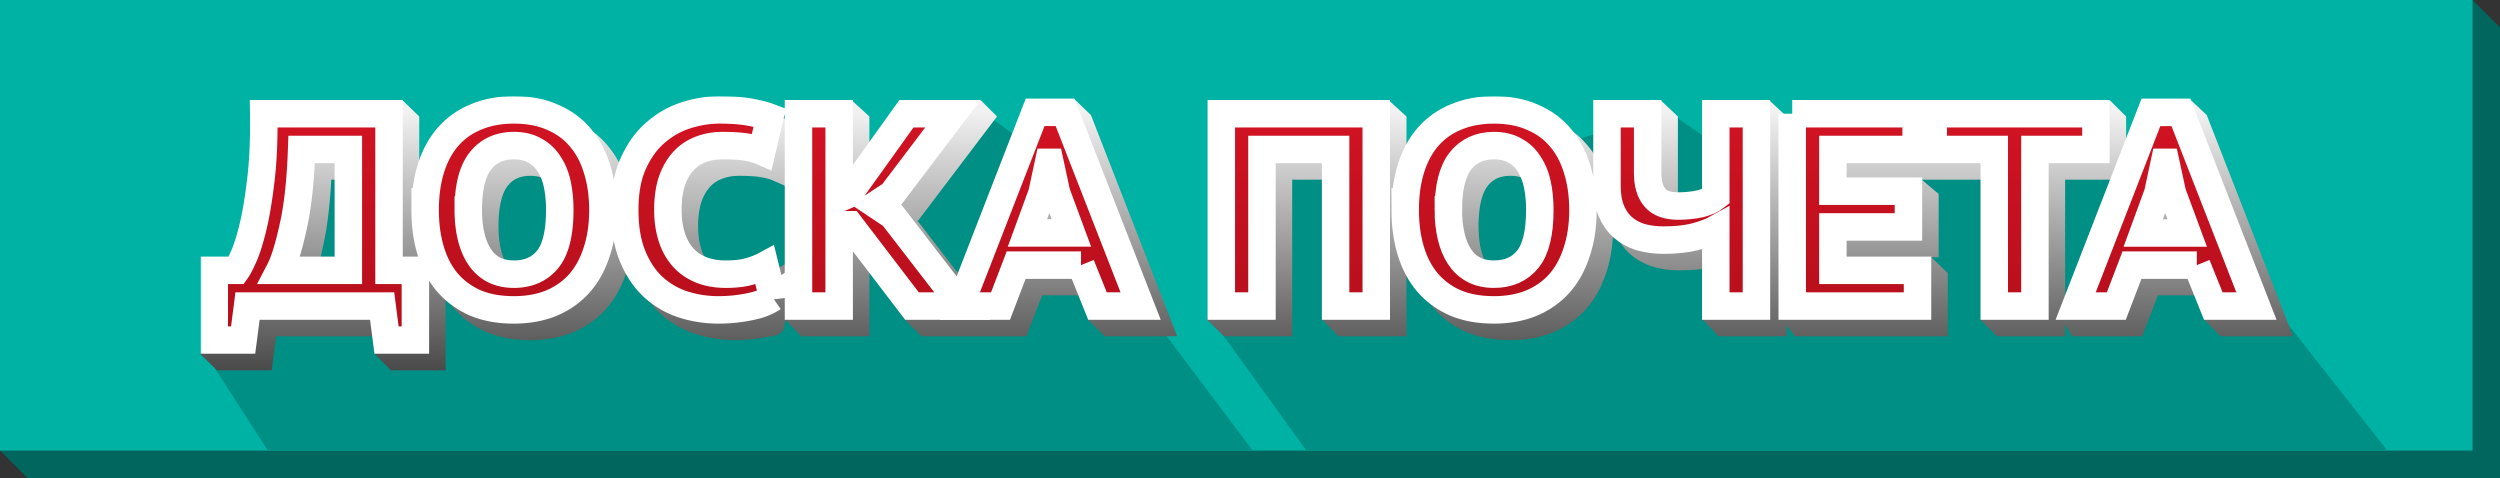 <svg width="910" height="174" fill="none" xmlns="http://www.w3.org/2000/svg"><rect width="100%" height="100%" fill="#333333" stroke="none"/><path d="M0 0h900l10 10v164H10L0 164V0z" fill="#00665E"/><path fill="#00B2A4" d="M0 0h900v164H0z"/><path d="M97.5 164l-19-29.5L86 102l11.5-37 13-18 16.5 3.5 28.5 25 9-10.5 15-18 24 3.5 21 25 25.5-25h36L302 65l16.5-6 39-18.5 13.5 10 17.5 48 29.5 15 38 50.5H97.5zm378 0l-35-48.5 17-13.5L469 65l13-18 16.5 3.5 28.5 25 9-10.5 15-18 24 3.5 32-10 14.5 10h36l16 14.5 16.5-6 39-18.5 13.5 10L787 59l39.5 51 42.5 54H475.5z" fill="#008F84"/><path fill-rule="evenodd" clip-rule="evenodd" d="M142.304 134.8H162.2v-26.65a33.944 33.944 0 002.713 3.751l.019.023.02.023c3.233 3.785 7.206 6.723 11.85 8.813l.046.02.045.02c4.808 2.049 10.233 3 16.161 3 5.535 0 10.679-.887 15.357-2.758l.033-.013.033-.014c4.643-1.934 8.656-4.715 11.969-8.344l.018-.019.018-.02c3.316-3.71 5.767-8.167 7.419-13.261a45.723 45.723 0 001.519-5.746c.513 2.607 1.227 5.063 2.157 7.355 2.097 5.167 4.977 9.57 8.716 13.07l.019.018.02.018c3.716 3.407 7.968 5.907 12.72 7.465l.012.004.011.004c4.644 1.497 9.462 2.241 14.435 2.241 4.109 0 8.129-.395 12.055-1.192 4.041-.753 2.489-.055 5.435-2.108l1-4 5.652 5.9h24.8V97.48L329.5 116.5l5.979 5.9h38.148l5.7-14.9h16.783v9l6 5.9h26.394l-31.401-80.5L391 36l-11.634 5.9-25.142 64.69-19.915-25.795-.388-.259.195-.127L362.914 42.4 357 36.5l-23.616 5.9-16.932 23.624V42.4L310 36.5l-18.348 5.9v3.017l-3.669-1.392c-2.323-.881-5.115-1.582-8.288-2.146-3.326-.604-7.278-.879-11.785-.879-4.477 0-8.978.722-13.487 2.126-4.731 1.474-9.023 3.877-12.851 7.164-3.981 3.35-7.122 7.713-9.505 12.921-1.159 2.502-2.025 5.22-2.623 8.136a47.979 47.979 0 00-1.309-5.21c-1.508-5.039-3.844-9.49-7.059-13.26-3.192-3.823-7.196-6.737-11.916-8.757-4.765-2.135-10.177-3.12-16.106-3.12-5.604 0-10.795.92-15.49 2.87-4.684 1.88-8.719 4.683-12.038 8.398l-.005.005c-3.263 3.661-5.678 8.099-7.324 13.188-1.657 5.12-2.443 10.786-2.443 16.939 0 5.81.717 11.233 2.209 16.23.077.258.156.515.237.77h-5.6v-57l-6.1-5.9-49.57 5.9.07 5.07c.132 9.313-.231 17.235-1.06 23.804l-.003.02-.003.022c-.785 6.676-1.722 12.156-2.789 16.488-1.105 4.484-2.149 7.664-3.088 9.709-.332.72-.629 1.349-.893 1.887H79L73 129l6 5.8h19.896l1.6-12.4H135.5l1 6.6 5.804 5.8zM254.11 82.4c0-3.53.418-6.415 1.15-8.736.821-2.393 1.875-4.19 3.073-5.526a11.026 11.026 0 014.289-2.978l.034-.013.033-.013c1.798-.73 3.884-1.134 6.321-1.134 3.266 0 5.792.162 7.651.444l.011.001.011.002c1.932.284 3.447.716 4.613 1.23l5.512 2.424 4.844-20.715v63.732l-3.927-15.981-5.685 3.06c-1.33.717-2.952 1.351-4.909 1.869l-.018.005-.018.005c-1.631.445-3.888.724-6.885.724-3.005 0-5.416-.482-7.344-1.302-1.996-.848-3.536-1.993-4.725-3.411-1.253-1.494-2.252-3.343-2.945-5.634-.704-2.33-1.086-5.001-1.086-8.053zm-52.496-14.05l.049.078.051.076c.978 1.444 1.756 3.282 2.246 5.62.521 2.488.794 5.24.794 8.276 0 8.074-1.46 12.613-3.276 14.842-1.849 2.269-4.433 3.558-8.424 3.558-2.185 0-3.842-.425-5.126-1.1-1.292-.715-2.376-1.722-3.273-3.11-.966-1.5-1.77-3.41-2.331-5.823-.567-2.436-.87-5.216-.87-8.367 0-7.735 1.433-12.295 3.331-14.71 1.887-2.402 4.436-3.69 8.269-3.69 2.34 0 3.957.466 5.089 1.124l.082.047.083.045c1.325.704 2.418 1.713 3.306 3.134zM388.806 85.8h-1.668l.829-2.269.839 2.269zm56.753 36.6h24.8v-57h16.8l-5.659 51.1 5.659 5.9h24.8v-80l-6.459-5.9-59.941 5.9-6.059 74.1 6.059 5.9zm76.705-70.132l-.004.005c-3.264 3.661-5.679 8.099-7.325 13.188-1.656 5.12-2.443 10.786-2.443 16.939 0 5.81.717 11.233 2.209 16.23 1.504 5.038 3.801 9.492 6.95 13.271l.02.023.019.023c3.233 3.785 7.207 6.723 11.85 8.813l.046.02.046.02c4.807 2.049 10.232 3 16.16 3 5.535 0 10.68-.887 15.357-2.758l.033-.013.033-.014c4.644-1.934 8.656-4.715 11.97-8.344l.018-.019.017-.02c3.316-3.71 5.767-8.167 7.419-13.261 1.7-5.038 2.523-10.603 2.552-16.635.186.593.393 1.174.624 1.742 1.258 3.103 3.079 5.797 5.512 7.96 2.378 2.113 5.181 3.64 8.316 4.63l.057.018.058.017c3.052.883 6.328 1.297 9.79 1.297 4.683 0 8.91-.424 12.613-1.35l.035-.008.035-.01c.447-.118.886-.239 1.317-.363L619.5 116l6.048 6.4h24.8v-80L644 36.5l-18.452 5.9v32.328c-.531.21-1.166.413-1.92.599-2.067.441-4.322.673-6.78.673-3.151 0-4.257-.822-4.669-1.313-.709-.846-1.431-2.496-1.431-5.687V42.4l-6.248-5.9-18.552 5.9v27.81a47.18 47.18 0 00-1.074-4.071c-1.509-5.04-3.845-9.492-7.061-13.264-3.191-3.822-7.195-6.736-11.915-8.755-4.765-2.135-10.177-3.12-16.106-3.12-5.603 0-10.794.92-15.489 2.87-4.684 1.88-8.719 4.683-12.039 8.398zm36.088 16.082l.049.078.052.076c.977 1.444 1.756 3.282 2.245 5.62.521 2.488.794 5.24.794 8.276 0 8.074-1.46 12.613-3.276 14.842-1.849 2.269-4.433 3.558-8.424 3.558-2.184 0-3.841-.425-5.125-1.1-1.292-.715-2.377-1.721-3.273-3.11-.967-1.5-1.771-3.41-2.332-5.823-.566-2.436-.87-5.216-.87-8.367 0-7.735 1.433-12.295 3.332-14.71 1.886-2.402 4.435-3.69 8.268-3.69 2.341 0 3.957.466 5.09 1.124l.081.047.083.045c1.325.704 2.418 1.713 3.306 3.134zm215.56-25.95L768 36.5l-114.629 5.9-3.023 76.1 3.023 3.9h55.6v-23L703 93.6l-24.829 5.8v-5.8h27.5v-23l-6.171-5.2-21.329 5.2v-5.2h48.741L721 116.5l5.912 5.9h24.8v-57h22.2v-23zm5.868 80l5.7-14.9h16.782l.238 9 5.762 5.9h26.394l-31.4-80.5L797 36l-11.482 5.9-33.806 72.1v4l2.519 4.4h25.549zm15.179-36.6h-1.669l.83-2.269.839 2.269zM120.586 65.4c-.507 9.517-1.495 17.633-3.005 24.287-.795 3.637-1.62 6.891-2.49 9.713H127.8v-34h-7.214z" fill="url(#paint0_linear)"/><mask id="a" maskUnits="userSpaceOnUse" x="73" y="35" width="756" height="94" fill="#000"><path fill="#fff" d="M73 35h756v94H73z"/><path d="M151.2 123.8h-10.5l-1.6-12.4h-49l-1.6 12.4H78V98.4h8.1c.533-.733 1.367-2.333 2.5-4.8 1.133-2.467 2.267-6 3.4-10.6s2.1-10.3 2.9-17.1c.867-6.867 1.233-15.033 1.1-24.5h45.6v57h9.6v25.4zm-24.4-25.4v-44h-17c-.4 11.467-1.433 20.867-3.1 28.2-1.6 7.333-3.233 12.6-4.9 15.8h25zm27.954-22c0-5.733.733-10.867 2.2-15.4 1.467-4.533 3.567-8.333 6.3-11.4 2.8-3.133 6.2-5.5 10.2-7.1 4-1.667 8.533-2.5 13.6-2.5 5.4 0 10.1.9 14.1 2.7 4.067 1.733 7.433 4.2 10.1 7.4 2.733 3.2 4.767 7.033 6.1 11.5 1.4 4.467 2.1 9.4 2.1 14.8 0 5.733-.767 10.867-2.3 15.4-1.467 4.533-3.6 8.367-6.4 11.5-2.8 3.067-6.2 5.433-10.2 7.1-4 1.6-8.5 2.4-13.5 2.4-5.4 0-10.133-.867-14.2-2.6-4-1.8-7.367-4.3-10.1-7.5-2.667-3.2-4.667-7.033-6-11.5-1.333-4.467-2-9.4-2-14.8zm15.7 0c0 3.467.333 6.633 1 9.5s1.667 5.333 3 7.4 3.033 3.667 5.1 4.8c2.133 1.133 4.633 1.7 7.5 1.7 5.267 0 9.367-1.8 12.3-5.4 2.933-3.6 4.4-9.6 4.4-18 0-3.333-.3-6.433-.9-9.3-.6-2.867-1.6-5.333-3-7.4-1.333-2.133-3.067-3.767-5.2-4.9-2.067-1.2-4.6-1.8-7.6-1.8-5.2 0-9.267 1.867-12.2 5.6-2.933 3.733-4.4 9.667-4.4 17.8zm110.856 32c-2.2 1.533-5.1 2.633-8.7 3.3-3.6.733-7.3 1.1-11.1 1.1-4.466 0-8.767-.667-12.9-2-4.067-1.333-7.7-3.467-10.9-6.4-3.133-2.933-5.633-6.7-7.5-11.3-1.867-4.6-2.8-10.167-2.8-16.7 0-6.8 1.067-12.5 3.2-17.1 2.133-4.667 4.867-8.4 8.2-11.2 3.333-2.867 7.033-4.933 11.1-6.2 4.067-1.267 8.067-1.9 12-1.9 4.333 0 7.967.267 10.9.8 3 .533 5.467 1.167 7.4 1.9l-2.9 12.4c-1.667-.733-3.633-1.267-5.9-1.6-2.2-.333-5-.5-8.4-.5-3 0-5.733.5-8.2 1.5a16.015 16.015 0 00-6.2 4.3c-1.733 1.933-3.1 4.367-4.1 7.3-.933 2.933-1.4 6.367-1.4 10.3 0 3.467.433 6.633 1.3 9.5s2.167 5.333 3.9 7.4 3.933 3.667 6.6 4.8 5.767 1.7 9.3 1.7c3.267 0 6-.3 8.2-.9 2.267-.6 4.267-1.367 6-2.3l2.9 11.8zm28.042-26.6h-3.9v29.6h-14.8v-70h14.8v30.8l3.5-1.5 21-29.3h16.9l-22.2 29.3-5.8 3.8 6 4 25.4 32.9h-18.3l-22.6-29.6z"/><path d="M393.487 96.5h-23.6l-5.7 14.9h-14.8l27.4-70.5h10.9l27.5 70.5h-15.7l-6-14.9zm-19.5-11.7h16l-5.4-14.6-2.4-11.1h-.5l-2.4 11.2-5.3 14.5zm112.172-30.4h-26.8v57h-14.8v-70h56.4v70h-14.8v-57zm25.333 22c0-5.733.734-10.867 2.2-15.4 1.467-4.533 3.567-8.333 6.3-11.4 2.8-3.133 6.2-5.5 10.2-7.1 4-1.667 8.533-2.5 13.6-2.5 5.4 0 10.1.9 14.1 2.7 4.067 1.733 7.434 4.2 10.1 7.4 2.734 3.2 4.767 7.033 6.1 11.5 1.4 4.467 2.1 9.4 2.1 14.8 0 5.733-.766 10.867-2.3 15.4-1.466 4.533-3.6 8.367-6.4 11.5-2.8 3.067-6.2 5.433-10.2 7.1-4 1.6-8.5 2.4-13.5 2.4-5.4 0-10.133-.867-14.2-2.6-4-1.8-7.366-4.3-10.1-7.5-2.666-3.2-4.666-7.033-6-11.5-1.333-4.467-2-9.4-2-14.8zm15.7 0c0 3.467.334 6.633 1 9.5.667 2.867 1.667 5.333 3 7.4 1.334 2.067 3.033 3.667 5.1 4.8 2.134 1.133 4.634 1.7 7.5 1.7 5.267 0 9.367-1.8 12.3-5.4 2.934-3.6 4.4-9.6 4.4-18 0-3.333-.3-6.433-.9-9.3-.6-2.867-1.6-5.333-3-7.4-1.333-2.133-3.066-3.767-5.2-4.9-2.066-1.2-4.6-1.8-7.6-1.8-5.2 0-9.266 1.867-12.2 5.6-2.933 3.733-4.4 9.667-4.4 17.8zm72.556-35V63c0 3.867.867 6.833 2.6 8.9 1.734 2.067 4.567 3.1 8.5 3.1 2.8 0 5.434-.267 7.9-.8 2.467-.6 4.4-1.467 5.8-2.6V41.4h14.8v70h-14.8v-28c-1.8 1-4.333 1.933-7.6 2.8-3.2.8-7 1.2-11.4 1.2-3.066 0-5.866-.367-8.4-1.1-2.533-.8-4.7-2-6.5-3.6-1.8-1.6-3.2-3.633-4.2-6.1-1-2.467-1.5-5.4-1.5-8.8V41.4h14.8zm52.623 0h45.1v13h-30.3v15.2h27.5v13h-27.5v15.8h30.8v13h-45.6v-70zm110.541 13h-22.2v57h-14.8v-57h-22.2v-13h59.2v13zm36.727 42.1h-23.6l-5.7 14.9h-14.8l27.4-70.5h10.9l27.5 70.5h-15.7l-6-14.9zm-19.5-11.7h16l-5.4-14.6-2.4-11.1h-.5l-2.4 11.2-5.3 14.5z"/></mask><path d="M151.2 123.8h-10.5l-1.6-12.4h-49l-1.6 12.4H78V98.4h8.1c.533-.733 1.367-2.333 2.5-4.8 1.133-2.467 2.267-6 3.4-10.6s2.1-10.3 2.9-17.1c.867-6.867 1.233-15.033 1.1-24.5h45.6v57h9.6v25.4zm-24.4-25.4v-44h-17c-.4 11.467-1.433 20.867-3.1 28.2-1.6 7.333-3.233 12.6-4.9 15.8h25z" fill="url(#paint1_linear)"/><path d="M154.754 76.4c0-5.733.733-10.867 2.2-15.4 1.467-4.533 3.567-8.333 6.3-11.4 2.8-3.133 6.2-5.5 10.2-7.1 4-1.667 8.533-2.5 13.6-2.5 5.4 0 10.1.9 14.1 2.7 4.067 1.733 7.433 4.2 10.1 7.4 2.733 3.2 4.767 7.033 6.1 11.5 1.4 4.467 2.1 9.4 2.1 14.8 0 5.733-.767 10.867-2.3 15.4-1.467 4.533-3.6 8.367-6.4 11.5-2.8 3.067-6.2 5.433-10.2 7.1-4 1.6-8.5 2.4-13.5 2.4-5.4 0-10.133-.867-14.2-2.6-4-1.8-7.367-4.3-10.1-7.5-2.667-3.2-4.667-7.033-6-11.5-1.333-4.467-2-9.4-2-14.8zm15.7 0c0 3.467.333 6.633 1 9.5s1.667 5.333 3 7.4 3.033 3.667 5.1 4.8c2.133 1.133 4.633 1.7 7.5 1.7 5.267 0 9.367-1.8 12.3-5.4 2.933-3.6 4.4-9.6 4.4-18 0-3.333-.3-6.433-.9-9.3-.6-2.867-1.6-5.333-3-7.4-1.333-2.133-3.067-3.767-5.2-4.9-2.067-1.2-4.6-1.8-7.6-1.8-5.2 0-9.267 1.867-12.2 5.6-2.933 3.733-4.4 9.667-4.4 17.8z" fill="url(#paint2_linear)"/><path d="M281.31 108.4c-2.2 1.533-5.1 2.633-8.7 3.3-3.6.733-7.3 1.1-11.1 1.1-4.466 0-8.767-.667-12.9-2-4.067-1.333-7.7-3.467-10.9-6.4-3.133-2.933-5.633-6.7-7.5-11.3-1.867-4.6-2.8-10.167-2.8-16.7 0-6.8 1.067-12.5 3.2-17.1 2.133-4.667 4.867-8.4 8.2-11.2 3.333-2.867 7.033-4.933 11.1-6.2 4.067-1.267 8.067-1.9 12-1.9 4.333 0 7.967.267 10.9.8 3 .533 5.467 1.167 7.4 1.9l-2.9 12.4c-1.667-.733-3.633-1.267-5.9-1.6-2.2-.333-5-.5-8.4-.5-3 0-5.733.5-8.2 1.5a16.015 16.015 0 00-6.2 4.3c-1.733 1.933-3.1 4.367-4.1 7.3-.933 2.933-1.4 6.367-1.4 10.3 0 3.467.433 6.633 1.3 9.5s2.167 5.333 3.9 7.4 3.933 3.667 6.6 4.8 5.767 1.7 9.3 1.7c3.267 0 6-.3 8.2-.9 2.267-.6 4.267-1.367 6-2.3l2.9 11.8z" fill="url(#paint3_linear)"/><path d="M309.352 81.8h-3.9v29.6h-14.8v-70h14.8v30.8l3.5-1.5 21-29.3h16.9l-22.2 29.3-5.8 3.8 6 4 25.4 32.9h-18.3l-22.6-29.6z" fill="url(#paint4_linear)"/><path d="M393.487 96.5h-23.6l-5.7 14.9h-14.8l27.4-70.5h10.9l27.5 70.5h-15.7l-6-14.9zm-19.5-11.7h16l-5.4-14.6-2.4-11.1h-.5l-2.4 11.2-5.3 14.5z" fill="url(#paint5_linear)"/><path d="M486.159 54.4h-26.8v57h-14.8v-70h56.4v70h-14.8v-57z" fill="url(#paint6_linear)"/><path d="M511.492 76.4c0-5.733.734-10.867 2.2-15.4 1.467-4.533 3.567-8.333 6.3-11.4 2.8-3.133 6.2-5.5 10.2-7.1 4-1.667 8.533-2.5 13.6-2.5 5.4 0 10.1.9 14.1 2.7 4.067 1.733 7.434 4.2 10.1 7.4 2.734 3.2 4.767 7.033 6.1 11.5 1.4 4.467 2.1 9.4 2.1 14.8 0 5.733-.766 10.867-2.3 15.4-1.466 4.533-3.6 8.367-6.4 11.5-2.8 3.067-6.2 5.433-10.2 7.1-4 1.6-8.5 2.4-13.5 2.4-5.4 0-10.133-.867-14.2-2.6-4-1.8-7.366-4.3-10.1-7.5-2.666-3.2-4.666-7.033-6-11.5-1.333-4.467-2-9.4-2-14.8zm15.7 0c0 3.467.334 6.633 1 9.5.667 2.867 1.667 5.333 3 7.4 1.334 2.067 3.033 3.667 5.1 4.8 2.134 1.133 4.634 1.7 7.5 1.7 5.267 0 9.367-1.8 12.3-5.4 2.934-3.6 4.4-9.6 4.4-18 0-3.333-.3-6.433-.9-9.3-.6-2.867-1.6-5.333-3-7.4-1.333-2.133-3.066-3.767-5.2-4.9-2.066-1.2-4.6-1.8-7.6-1.8-5.2 0-9.266 1.867-12.2 5.6-2.933 3.733-4.4 9.667-4.4 17.8z" fill="url(#paint7_linear)"/><path d="M599.748 41.4V63c0 3.867.867 6.833 2.6 8.9 1.734 2.067 4.567 3.1 8.5 3.1 2.8 0 5.434-.267 7.9-.8 2.467-.6 4.4-1.467 5.8-2.6V41.4h14.8v70h-14.8v-28c-1.8 1-4.333 1.933-7.6 2.8-3.2.8-7 1.2-11.4 1.2-3.066 0-5.866-.367-8.4-1.1-2.533-.8-4.7-2-6.5-3.6-1.8-1.6-3.2-3.633-4.2-6.1-1-2.467-1.5-5.4-1.5-8.8V41.4h14.8z" fill="url(#paint8_linear)"/><path d="M652.371 41.4h45.1v13h-30.3v15.2h27.5v13h-27.5v15.8h30.8v13h-45.6v-70z" fill="url(#paint9_linear)"/><path d="M762.912 54.4h-22.2v57h-14.8v-57h-22.2v-13h59.2v13z" fill="url(#paint10_linear)"/><path d="M799.639 96.5h-23.6l-5.7 14.9h-14.8l27.4-70.5h10.9l27.5 70.5h-15.7l-6-14.9zm-19.5-11.7h16l-5.4-14.6-2.4-11.1h-.5l-2.4 11.2-5.3 14.5z" fill="url(#paint11_linear)"/><path d="M151.2 123.8h-10.5l-1.6-12.4h-49l-1.6 12.4H78V98.4h8.1c.533-.733 1.367-2.333 2.5-4.8 1.133-2.467 2.267-6 3.4-10.6s2.1-10.3 2.9-17.1c.867-6.867 1.233-15.033 1.1-24.5h45.6v57h9.6v25.4zm-24.4-25.4v-44h-17c-.4 11.467-1.433 20.867-3.1 28.2-1.6 7.333-3.233 12.6-4.9 15.8h25zm27.954-22c0-5.733.733-10.867 2.2-15.4 1.467-4.533 3.567-8.333 6.3-11.4 2.8-3.133 6.2-5.5 10.2-7.1 4-1.667 8.533-2.5 13.6-2.5 5.4 0 10.1.9 14.1 2.7 4.067 1.733 7.433 4.2 10.1 7.4 2.733 3.2 4.767 7.033 6.1 11.5 1.4 4.467 2.1 9.4 2.1 14.8 0 5.733-.767 10.867-2.3 15.4-1.467 4.533-3.6 8.367-6.4 11.5-2.8 3.067-6.2 5.433-10.2 7.1-4 1.6-8.5 2.4-13.5 2.4-5.4 0-10.133-.867-14.2-2.6-4-1.8-7.367-4.3-10.1-7.5-2.667-3.2-4.667-7.033-6-11.5-1.333-4.467-2-9.4-2-14.8zm15.7 0c0 3.467.333 6.633 1 9.5s1.667 5.333 3 7.4 3.033 3.667 5.1 4.8c2.133 1.133 4.633 1.7 7.5 1.7 5.267 0 9.367-1.8 12.3-5.4 2.933-3.6 4.4-9.6 4.4-18 0-3.333-.3-6.433-.9-9.3-.6-2.867-1.6-5.333-3-7.4-1.333-2.133-3.067-3.767-5.2-4.9-2.067-1.2-4.6-1.8-7.6-1.8-5.2 0-9.267 1.867-12.2 5.6-2.933 3.733-4.4 9.667-4.4 17.8zm110.856 32c-2.2 1.533-5.1 2.633-8.7 3.3-3.6.733-7.3 1.1-11.1 1.1-4.466 0-8.767-.667-12.9-2-4.067-1.333-7.7-3.467-10.9-6.4-3.133-2.933-5.633-6.7-7.5-11.3-1.867-4.6-2.8-10.167-2.8-16.7 0-6.8 1.067-12.5 3.2-17.1 2.133-4.667 4.867-8.4 8.2-11.2 3.333-2.867 7.033-4.933 11.1-6.2 4.067-1.267 8.067-1.9 12-1.9 4.333 0 7.967.267 10.9.8 3 .533 5.467 1.167 7.4 1.9l-2.9 12.4c-1.667-.733-3.633-1.267-5.9-1.6-2.2-.333-5-.5-8.4-.5-3 0-5.733.5-8.2 1.5a16.015 16.015 0 00-6.2 4.3c-1.733 1.933-3.1 4.367-4.1 7.3-.933 2.933-1.4 6.367-1.4 10.3 0 3.467.433 6.633 1.3 9.5s2.167 5.333 3.9 7.4 3.933 3.667 6.6 4.8 5.767 1.7 9.3 1.7c3.267 0 6-.3 8.2-.9 2.267-.6 4.267-1.367 6-2.3l2.9 11.8zm28.042-26.6h-3.9v29.6h-14.8v-70h14.8v30.8l3.5-1.5 21-29.3h16.9l-22.2 29.3-5.8 3.8 6 4 25.4 32.9h-18.3l-22.6-29.6z" stroke="#fff" stroke-width="10" mask="url(#a)"/><path d="M393.487 96.5h-23.6l-5.7 14.9h-14.8l27.4-70.5h10.9l27.5 70.5h-15.7l-6-14.9zm-19.5-11.7h16l-5.4-14.6-2.4-11.1h-.5l-2.4 11.2-5.3 14.5zm112.172-30.4h-26.8v57h-14.8v-70h56.4v70h-14.8v-57zm25.333 22c0-5.733.734-10.867 2.2-15.4 1.467-4.533 3.567-8.333 6.3-11.4 2.8-3.133 6.2-5.5 10.2-7.1 4-1.667 8.533-2.5 13.6-2.5 5.4 0 10.1.9 14.1 2.7 4.067 1.733 7.434 4.2 10.1 7.4 2.734 3.2 4.767 7.033 6.1 11.5 1.4 4.467 2.1 9.4 2.1 14.8 0 5.733-.766 10.867-2.3 15.4-1.466 4.533-3.6 8.367-6.4 11.5-2.8 3.067-6.2 5.433-10.2 7.1-4 1.6-8.5 2.4-13.5 2.4-5.4 0-10.133-.867-14.2-2.6-4-1.8-7.366-4.3-10.1-7.5-2.666-3.2-4.666-7.033-6-11.5-1.333-4.467-2-9.4-2-14.8zm15.7 0c0 3.467.334 6.633 1 9.5.667 2.867 1.667 5.333 3 7.4 1.334 2.067 3.033 3.667 5.1 4.8 2.134 1.133 4.634 1.7 7.5 1.7 5.267 0 9.367-1.8 12.3-5.4 2.934-3.6 4.4-9.6 4.4-18 0-3.333-.3-6.433-.9-9.3-.6-2.867-1.6-5.333-3-7.4-1.333-2.133-3.066-3.767-5.2-4.9-2.066-1.2-4.6-1.8-7.6-1.8-5.2 0-9.266 1.867-12.2 5.6-2.933 3.733-4.4 9.667-4.4 17.8zm72.556-35V63c0 3.867.867 6.833 2.6 8.9 1.734 2.067 4.567 3.1 8.5 3.1 2.8 0 5.434-.267 7.9-.8 2.467-.6 4.4-1.467 5.8-2.6V41.4h14.8v70h-14.8v-28c-1.8 1-4.333 1.933-7.6 2.8-3.2.8-7 1.2-11.4 1.2-3.066 0-5.866-.367-8.4-1.1-2.533-.8-4.7-2-6.5-3.6-1.8-1.6-3.2-3.633-4.2-6.1-1-2.467-1.5-5.4-1.5-8.8V41.4h14.8zm52.623 0h45.1v13h-30.3v15.2h27.5v13h-27.5v15.8h30.8v13h-45.6v-70zm110.541 13h-22.2v57h-14.8v-57h-22.2v-13h59.2v13zm36.727 42.1h-23.6l-5.7 14.9h-14.8l27.4-70.5h10.9l27.5 70.5h-15.7l-6-14.9zm-19.5-11.7h16l-5.4-14.6-2.4-11.1h-.5l-2.4 11.2-5.3 14.5z" stroke="#fff" stroke-width="10" mask="url(#a)"/><defs><linearGradient id="paint0_linear" x1="456.828" y1="41" x2="456.828" y2="134.8" gradientUnits="userSpaceOnUse"><stop stop-color="#F1F1F1"/><stop offset="1" stop-color="#4A4A4A"/></linearGradient><linearGradient id="paint1_linear" x1="450" y1="9.4" x2="450" y2="138.4" gradientUnits="userSpaceOnUse"><stop stop-color="#DD1525"/><stop offset="1" stop-color="#AE0D1A"/></linearGradient><linearGradient id="paint2_linear" x1="450" y1="9.4" x2="450" y2="138.4" gradientUnits="userSpaceOnUse"><stop stop-color="#DD1525"/><stop offset="1" stop-color="#AE0D1A"/></linearGradient><linearGradient id="paint3_linear" x1="450" y1="9.4" x2="450" y2="138.4" gradientUnits="userSpaceOnUse"><stop stop-color="#DD1525"/><stop offset="1" stop-color="#AE0D1A"/></linearGradient><linearGradient id="paint4_linear" x1="450" y1="9.4" x2="450" y2="138.4" gradientUnits="userSpaceOnUse"><stop stop-color="#DD1525"/><stop offset="1" stop-color="#AE0D1A"/></linearGradient><linearGradient id="paint5_linear" x1="450" y1="9.4" x2="450" y2="138.4" gradientUnits="userSpaceOnUse"><stop stop-color="#DD1525"/><stop offset="1" stop-color="#AE0D1A"/></linearGradient><linearGradient id="paint6_linear" x1="450" y1="9.4" x2="450" y2="138.4" gradientUnits="userSpaceOnUse"><stop stop-color="#DD1525"/><stop offset="1" stop-color="#AE0D1A"/></linearGradient><linearGradient id="paint7_linear" x1="450" y1="9.4" x2="450" y2="138.4" gradientUnits="userSpaceOnUse"><stop stop-color="#DD1525"/><stop offset="1" stop-color="#AE0D1A"/></linearGradient><linearGradient id="paint8_linear" x1="450" y1="9.4" x2="450" y2="138.4" gradientUnits="userSpaceOnUse"><stop stop-color="#DD1525"/><stop offset="1" stop-color="#AE0D1A"/></linearGradient><linearGradient id="paint9_linear" x1="450" y1="9.4" x2="450" y2="138.4" gradientUnits="userSpaceOnUse"><stop stop-color="#DD1525"/><stop offset="1" stop-color="#AE0D1A"/></linearGradient><linearGradient id="paint10_linear" x1="450" y1="9.4" x2="450" y2="138.4" gradientUnits="userSpaceOnUse"><stop stop-color="#DD1525"/><stop offset="1" stop-color="#AE0D1A"/></linearGradient><linearGradient id="paint11_linear" x1="450" y1="9.4" x2="450" y2="138.4" gradientUnits="userSpaceOnUse"><stop stop-color="#DD1525"/><stop offset="1" stop-color="#AE0D1A"/></linearGradient></defs></svg>
